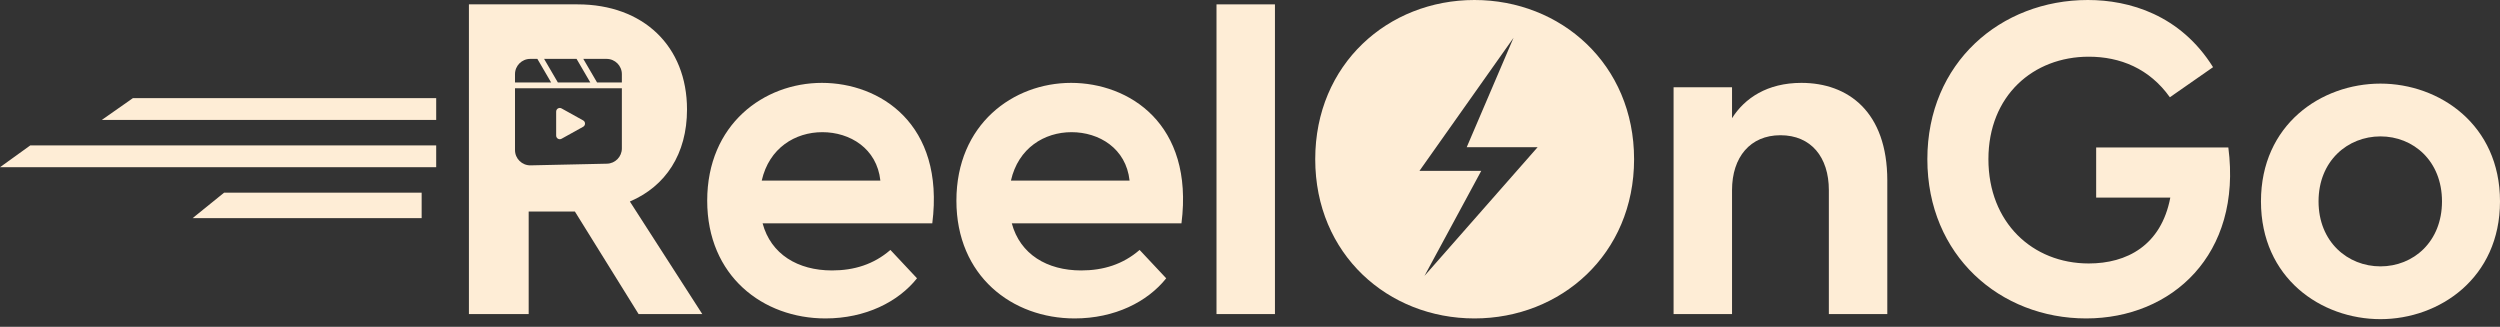 <svg width="153" height="20" viewBox="0 0 153 20" fill="none" xmlns="http://www.w3.org/2000/svg">
<rect x="0" y="0" width="153" height="20" fill="#333333" stroke="none"/>
<path fill-rule="evenodd" clip-rule="evenodd" d="M80.492 9.744C80.492 15.563 84.95 19.488 90.236 19.488C95.521 19.488 100.006 15.563 100.006 9.744C100.006 3.924 95.521 0 90.236 0C84.95 0 80.492 3.924 80.492 9.744ZM92.628 2.314L86.871 10.456H90.653L87.178 16.885L94.101 9.01H89.763L92.628 2.314Z" fill="#FEEDD6"/>
<path d="M34.367 6.635C34.219 6.553 34.037 6.66 34.037 6.829V8.298C34.037 8.468 34.219 8.575 34.367 8.492L35.689 7.758C35.841 7.673 35.841 7.454 35.689 7.369L34.367 6.635Z" fill="#FEEDD6"/>
<path fill-rule="evenodd" clip-rule="evenodd" d="M35.184 12.947L39.082 19.221H42.98L38.548 12.333C40.737 11.399 42.045 9.423 42.045 6.701C42.045 2.83 39.376 0.267 35.345 0.267H28.698V19.221H32.355V12.947H35.184ZM31.518 4.538C31.518 4.022 31.936 3.604 32.452 3.604H32.887L33.729 5.047H31.518V4.538ZM34.141 5.047L33.299 3.604H35.286L36.127 5.047H34.141ZM36.54 5.047L35.698 3.604H37.124C37.64 3.604 38.058 4.022 38.058 4.538V5.047H36.54ZM31.518 5.403H38.058V9.084C38.058 9.592 37.652 10.007 37.144 10.018L32.473 10.12C31.949 10.131 31.518 9.709 31.518 9.185V5.403Z" fill="#FEEDD6"/>
<path fill-rule="evenodd" clip-rule="evenodd" d="M43.281 12.28C43.281 16.898 46.698 19.488 50.515 19.488C52.971 19.488 54.974 18.473 56.121 17.032L54.493 15.296C53.478 16.177 52.277 16.551 50.916 16.551C48.834 16.551 47.178 15.563 46.671 13.668H57.056C57.83 7.555 53.826 5.072 50.302 5.072C46.751 5.072 43.281 7.608 43.281 12.28ZM53.879 11.052H46.618C47.072 9.05 48.673 8.089 50.328 8.089C52.01 8.089 53.665 9.076 53.879 11.052Z" fill="#FEEDD6"/>
<path fill-rule="evenodd" clip-rule="evenodd" d="M65.766 19.488C61.949 19.488 58.532 16.898 58.532 12.28C58.532 7.608 62.002 5.072 65.552 5.072C69.076 5.072 73.081 7.555 72.306 13.668H61.922C62.429 15.563 64.084 16.551 66.166 16.551C67.528 16.551 68.729 16.177 69.744 15.296L71.372 17.032C70.224 18.473 68.222 19.488 65.766 19.488ZM61.869 11.052H69.13C68.916 9.076 67.261 8.089 65.579 8.089C63.924 8.089 62.322 9.05 61.869 11.052Z" fill="#FEEDD6"/>
<path d="M74.45 0.267V19.221H78.027V0.267H74.45Z" fill="#FEEDD6"/>
<path d="M106 5.339H102.423V19.221H106V11.639C106 9.61 107.121 8.276 108.963 8.276C110.832 8.276 111.926 9.61 111.926 11.639V19.221H115.503V11.052C115.503 6.834 113.101 5.072 110.244 5.072C108.162 5.072 106.774 6.006 106 7.234V5.339Z" fill="#FEEDD6"/>
<path d="M127.671 19.488C122.412 19.488 117.954 15.643 117.954 9.744C117.954 3.844 122.439 0 127.778 0C130.314 0 133.437 0.908 135.439 4.111L132.796 5.953C131.542 4.191 129.753 3.47 127.831 3.47C124.441 3.47 121.691 5.846 121.691 9.744C121.691 13.615 124.387 16.124 127.831 16.124C130.154 16.124 132.263 15.03 132.823 12.093H128.285V9.023H136.374C137.228 15.59 132.903 19.488 127.671 19.488Z" fill="#FEEDD6"/>
<path d="M26.695 7.341H6.229L8.133 6.006H26.695V7.341Z" fill="#FEEDD6"/>
<path d="M26.695 10.233H0L1.854 8.898H26.695V10.233Z" fill="#FEEDD6"/>
<path d="M25.805 13.348H11.79L13.716 11.79H25.805V13.348Z" fill="#FEEDD6"/>
<path fill-rule="evenodd" clip-rule="evenodd" d="M138.371 12.324C138.371 17.023 142.055 19.532 145.685 19.532C149.289 19.532 153 17.023 153 12.324C153 7.626 149.289 5.117 145.685 5.117C142.055 5.117 138.371 7.626 138.371 12.324ZM145.685 16.302C143.683 16.302 141.895 14.807 141.895 12.324C141.895 9.842 143.683 8.347 145.685 8.347C147.688 8.347 149.45 9.842 149.45 12.324C149.45 14.807 147.688 16.302 145.685 16.302Z" fill="#FEEDD6"/>
</svg>
